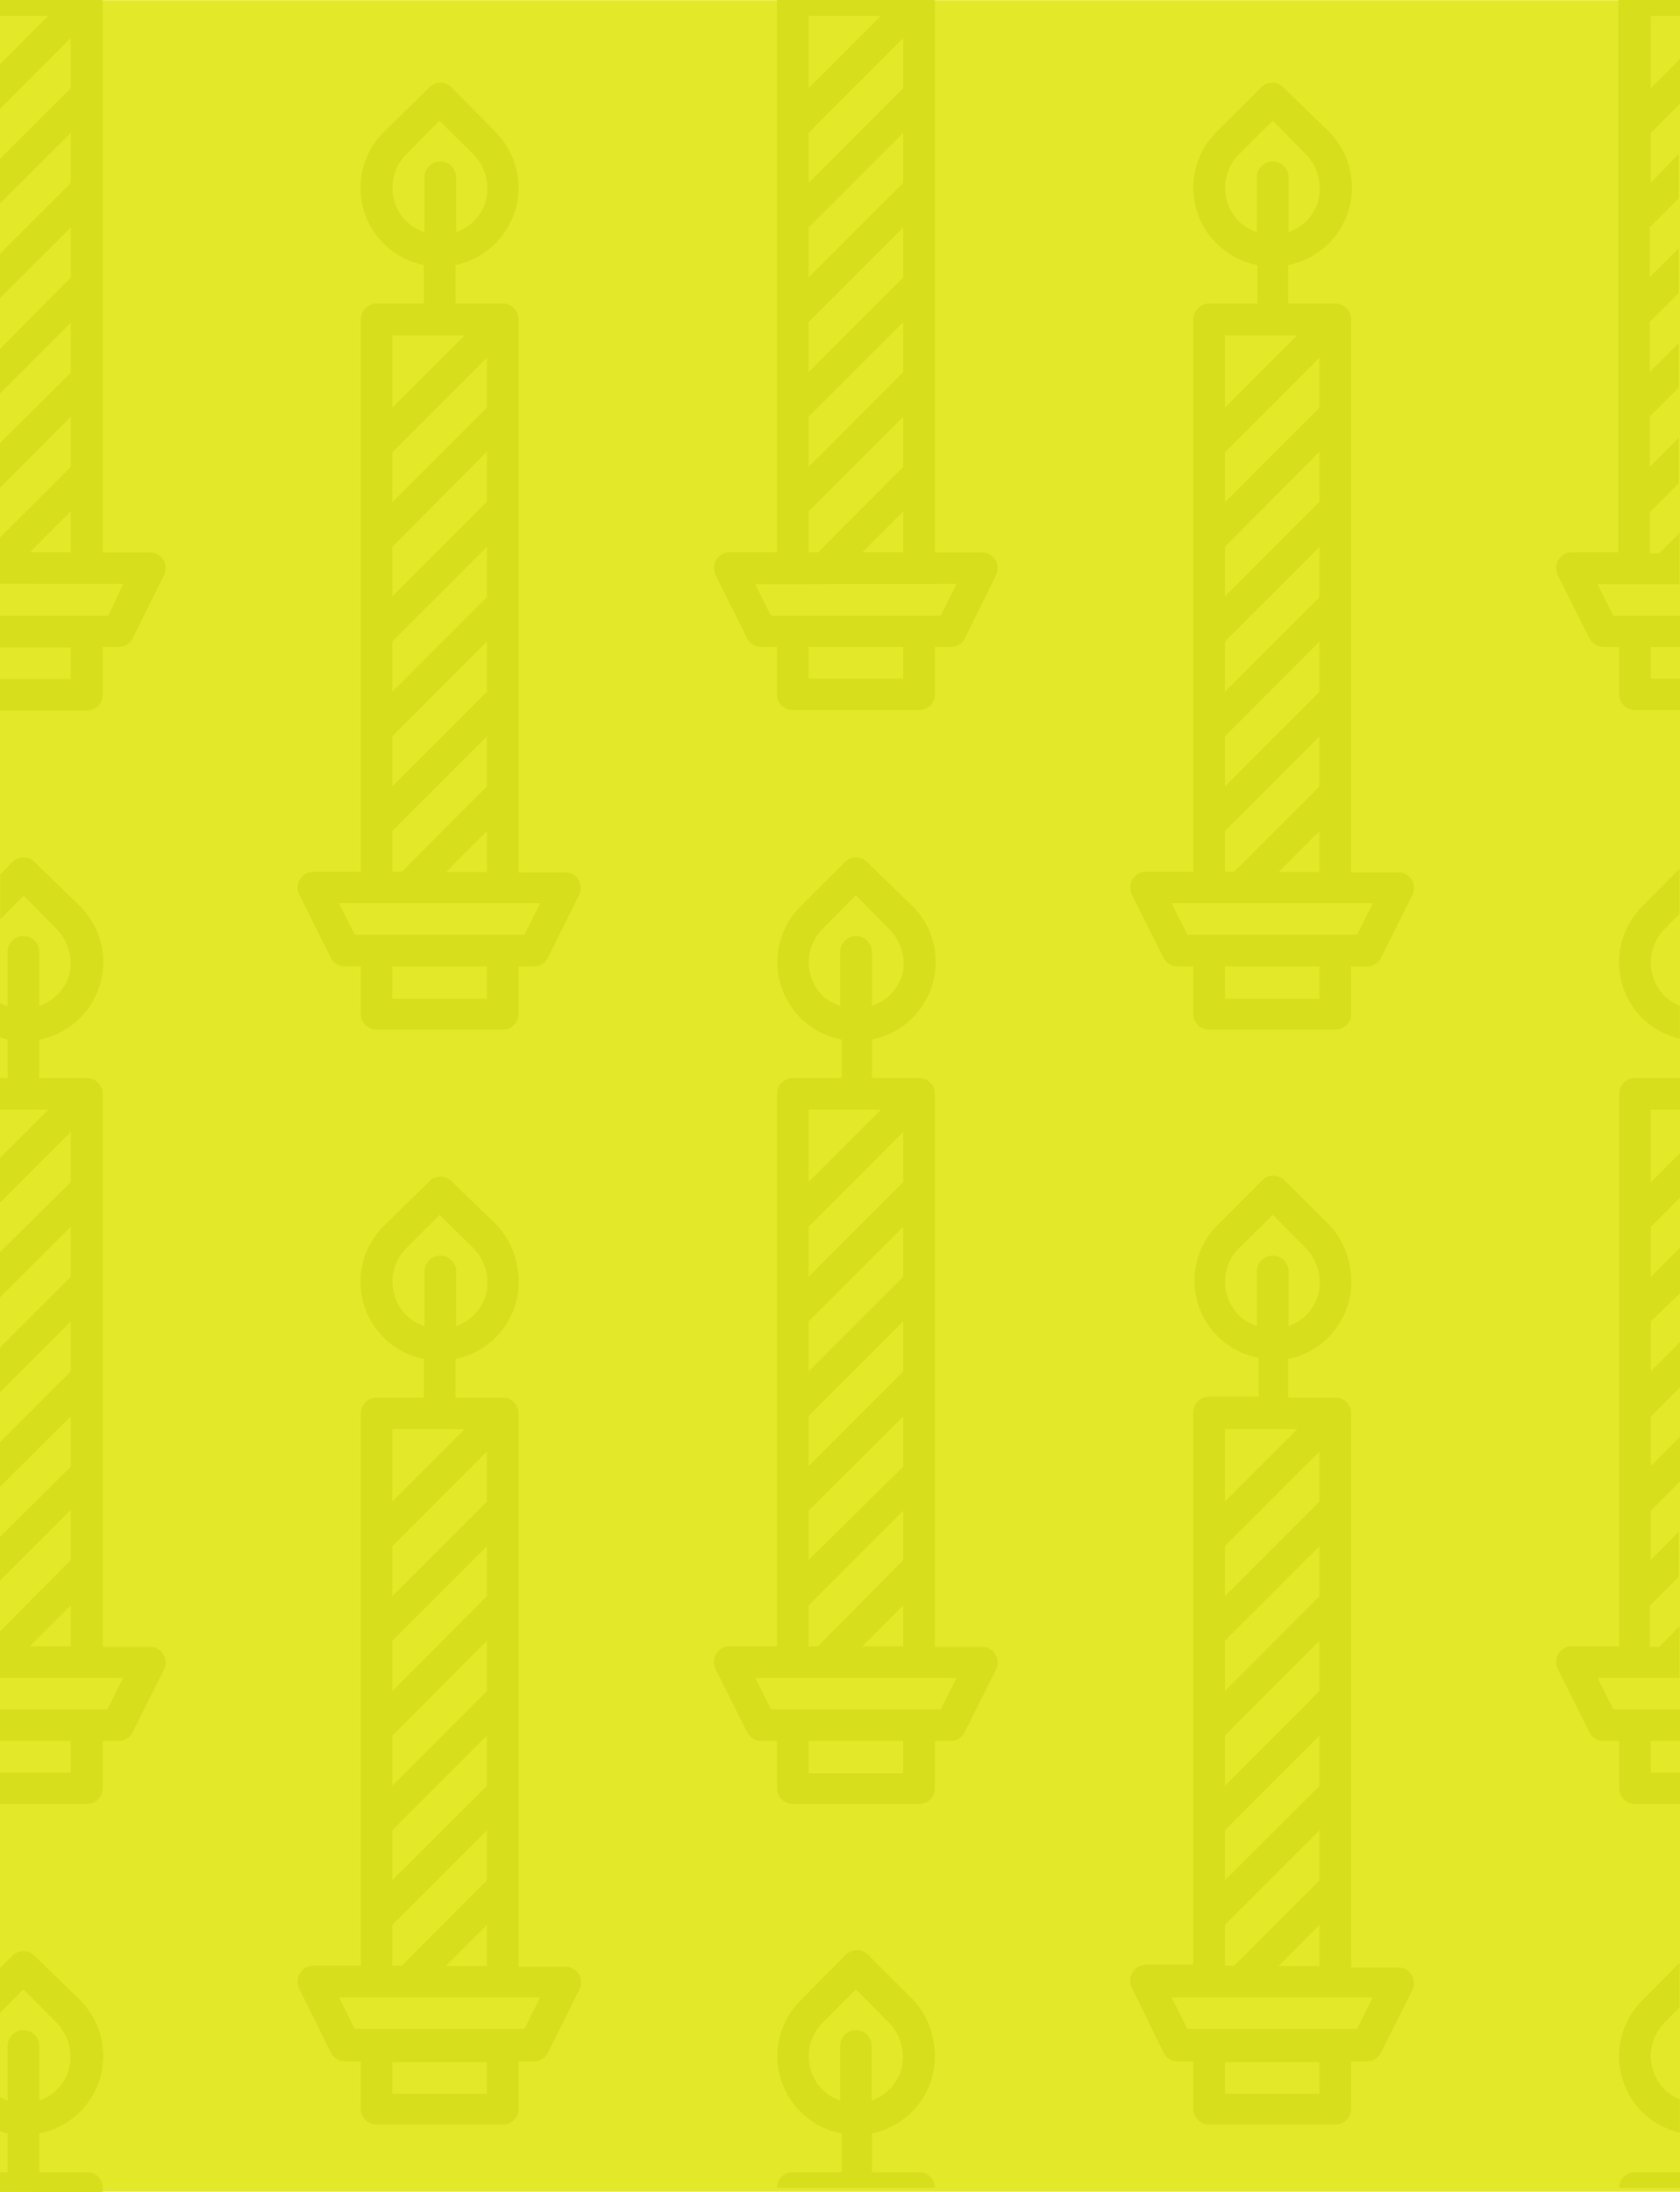 <svg xmlns="http://www.w3.org/2000/svg" viewBox="0 0 81.84 106.78"><defs><style>.cls-1{fill:#e3e829;}.cls-2{fill:#d7de1b;}</style></defs><g id="Capa_2" data-name="Capa 2"><g id="Diseño"><rect class="cls-1" y="0.01" width="81.84" height="106.76"/><polygon class="cls-2" points="4.98 106.78 4.98 106.76 0 106.76 4.98 106.78"/><path class="cls-2" d="M2.36.77,0,3.13V5.3L3.45,1.85V4.3L0,7.74V9.91L3.45,6.47V8.91L0,12.36v2.16l3.45-3.44v2.44L0,17v2.17l3.45-3.45v2.44L0,21.58v2.17L3.45,20.3v2.45L0,26.19v2.25H6L5.28,30H0v1.54H3.45v1.54H0v1.53H4.21A.76.76,0,0,0,5,33.82v-2.3h.77a.79.79,0,0,0,.69-.42L8,28a.77.77,0,0,0-.34-1,.66.66,0,0,0-.34-.08H5V0H0V.77ZM3.45,26.91h-2l2-2Z"/><path class="cls-2" d="M16.12,46.66a.77.77,0,0,0,.69.42h.77v2.31a.77.77,0,0,0,.76.77h6.15a.77.77,0,0,0,.77-.77V47.08H26a.77.77,0,0,0,.69-.42l1.53-3.08a.77.77,0,0,0-.34-1,.77.77,0,0,0-.34-.08H25.26V15.56a.77.77,0,0,0-.77-.77h-2.3V12.91a3.85,3.85,0,0,0,1.95-6.48L22,4.26a.75.75,0,0,0-1.08,0h0L18.7,6.43a3.83,3.83,0,0,0,1.95,6.48v1.88H18.34a.77.77,0,0,0-.76.77V42.47H15.27a.77.77,0,0,0-.69,1.11Zm7.6,2H19.11V47.08h4.61ZM19.79,10.78h0a2.31,2.31,0,0,1,0-3.26l1.62-1.64L23,7.45a2.42,2.42,0,0,1,.72,2.09,2.25,2.25,0,0,1-1.5,1.77V8.64a.77.77,0,0,0-1.54,0v2.67A2.26,2.26,0,0,1,19.79,10.78Zm-.68,5.55h3.53l-3.53,3.53Zm0,5.7,4.61-4.61v2.44l-4.61,4.61Zm0,4.61L23.72,22v2.44l-4.61,4.62Zm0,4.61,4.61-4.61v2.45L19.11,33.7Zm0,4.62,4.61-4.62V33.7l-4.61,4.61Zm0,4.61,4.61-4.61v2.44l-4.15,4.16h-.46Zm4.61,0v2h-2ZM26.32,44l-.77,1.53H17.28L16.51,44Z"/><path class="cls-2" d="M35.55,26.91a.76.76,0,0,0-.77.77.81.81,0,0,0,.08.34L36.4,31.1a.79.79,0,0,0,.69.42h.76v2.3a.77.77,0,0,0,.77.77h6.15a.76.76,0,0,0,.77-.77v-2.3h.77A.77.77,0,0,0,47,31.1L48.53,28a.77.77,0,0,0-.34-1,.68.68,0,0,0-.34-.08H45.54V0H37.85V26.91ZM44,33.06H39.39V31.52H44ZM39.39.77h3.53L39.39,4.3Zm0,5.7L44,1.85V4.3L39.39,8.91Zm0,4.61L44,6.47V8.91l-4.61,4.61Zm0,4.61L44,11.08v2.44l-4.61,4.61Zm0,4.61L44,15.69v2.44l-4.61,4.62Zm0,4.61L44,20.3v2.45l-4.15,4.16h-.46Zm4.61,0v2H42Zm2.6,3.53L45.83,30H37.56l-.77-1.54Z"/><path class="cls-2" d="M56.68,46.66a.77.77,0,0,0,.69.42h.76v2.31a.78.78,0,0,0,.77.77h6.15a.77.77,0,0,0,.77-.77V47.08h.77a.75.75,0,0,0,.68-.42l1.54-3.08a.77.77,0,0,0-.34-1,.81.81,0,0,0-.34-.08H65.82V15.56a.77.77,0,0,0-.77-.77h-2.3V12.91a3.85,3.85,0,0,0,2-6.48L62.52,4.26a.75.75,0,0,0-1.08,0h0L59.26,6.43a3.83,3.83,0,0,0,2,6.48v1.88H58.9a.78.78,0,0,0-.77.77V42.47h-2.3a.77.77,0,0,0-.69,1.11Zm7.6,2H59.67V47.08h4.61ZM60.35,10.78h0a2.31,2.31,0,0,1,0-3.26L62,5.88l1.55,1.57a2.42,2.42,0,0,1,.72,2.09,2.25,2.25,0,0,1-1.5,1.77V8.64a.77.77,0,0,0-1.54,0v2.67A2.26,2.26,0,0,1,60.35,10.78Zm-.68,5.55H63.2l-3.53,3.53Zm0,5.7,4.61-4.61v2.44l-4.61,4.61Zm0,4.61L64.28,22v2.44l-4.61,4.62Zm0,4.61,4.61-4.61v2.45L59.67,33.7Zm0,4.62,4.61-4.62V33.7l-4.61,4.61Zm0,4.61,4.61-4.61v2.44l-4.16,4.16h-.45Zm4.61,0v2h-2ZM66.88,44l-.77,1.53H57.84L57.07,44Z"/><path class="cls-2" d="M76.58,26.91a.76.76,0,0,0-.77.77.81.81,0,0,0,.08.34l1.54,3.08a.79.79,0,0,0,.69.42h.76v2.3a.77.77,0,0,0,.77.77h2.19V33.06H80.42V31.52h1.42V30H78.59l-.77-1.54h4v-2.5l-1,1h-.46v-2l1.42-1.42V21.33l-1.42,1.42V20.3l1.42-1.42V16.71l-1.42,1.42V15.69l1.42-1.42V12.1l-1.42,1.42V11.08l1.42-1.42V7.49L80.42,8.91V6.47l1.42-1.42V2.88L80.42,4.3V.77h1.42V0h-3V26.91Z"/><path class="cls-2" d="M5,87.12V84.81h.77a.77.77,0,0,0,.69-.42L8,81.31a.77.77,0,0,0-.34-1,.77.77,0,0,0-.34-.08H5V53.29a.77.77,0,0,0-.77-.77H1.91V50.64a3.84,3.84,0,0,0,2-6.48L1.69,42A.77.77,0,0,0,.6,42h0l-.59.6v2.18l1.14-1.15,1.55,1.57a2.41,2.41,0,0,1,.72,2.09A2.25,2.25,0,0,1,1.91,49V46.37a.77.77,0,0,0-1.54,0V49A2.48,2.48,0,0,1,0,48.87v1.67l.37.1v1.88H0v1.54H2.36L0,56.42v2.17l3.45-3.45v2.45L0,61V63.2l3.45-3.44V62.2L0,65.65v2.17l3.45-3.45v2.44L0,70.26v2.17L3.45,69v2.45L0,74.87V77l3.45-3.45V76L0,79.48v2.26H6l-.76,1.53H0v1.54H3.45v1.54H0v1.53H4.21A.76.76,0,0,0,5,87.12ZM3.45,80.2h-2l2-2Z"/><path class="cls-2" d="M16.12,100a.77.77,0,0,0,.69.42h.77v2.31a.77.77,0,0,0,.76.77h6.15a.77.77,0,0,0,.77-.77v-2.31H26a.77.77,0,0,0,.69-.42l1.53-3.07a.77.77,0,0,0-.68-1.12H25.26V68.86a.76.76,0,0,0-.77-.77h-2.3V66.2a3.83,3.83,0,0,0,3-4.53,3.87,3.87,0,0,0-1-2L22,57.55a.76.76,0,0,0-1.08,0h0L18.7,59.72a3.83,3.83,0,0,0,1.95,6.48v1.89H18.34a.76.76,0,0,0-.76.77v26.9H15.27a.77.77,0,0,0-.77.77.85.85,0,0,0,.08.35Zm7.6,2H19.11v-1.54h4.61ZM19.79,64.07h0a2.31,2.31,0,0,1,0-3.26l1.62-1.63L23,60.74a2.42,2.42,0,0,1,.72,2.09,2.25,2.25,0,0,1-1.5,1.77V61.94a.77.77,0,0,0-1.54,0V64.6A2.14,2.14,0,0,1,19.79,64.07Zm-.68,5.55h3.53l-3.53,3.53Zm0,5.7,4.61-4.61v2.44l-4.61,4.61Zm0,4.61,4.61-4.61v2.44l-4.61,4.62Zm0,4.62,4.61-4.62v2.45L19.11,87Zm0,4.61,4.61-4.61V87L19.11,91.6Zm0,4.61,4.61-4.61V91.6l-4.15,4.16h-.46Zm4.61,0v2h-2Zm2.6,3.53-.77,1.54H17.28l-.77-1.54Z"/><path class="cls-2" d="M36.4,84.39a.77.77,0,0,0,.69.42h.76v2.31a.77.77,0,0,0,.77.76h6.15a.76.76,0,0,0,.77-.76V84.81h.77a.75.75,0,0,0,.68-.42l1.54-3.08a.77.77,0,0,0-.34-1,.81.81,0,0,0-.34-.08H45.54V53.29a.77.77,0,0,0-.77-.77h-2.3V50.64a3.85,3.85,0,0,0,2-6.48L42.24,42a.76.76,0,0,0-1.08,0h0L39,44.16a3.83,3.83,0,0,0,2,6.48v1.88H38.62a.78.78,0,0,0-.77.77V80.2h-2.3a.76.76,0,0,0-.77.77.77.77,0,0,0,.08.34Zm7.6,2H39.39V84.81H44ZM40.07,48.51h0a2.31,2.31,0,0,1,0-3.26l1.62-1.64,1.55,1.57A2.41,2.41,0,0,1,44,47.27,2.25,2.25,0,0,1,42.47,49V46.37a.77.77,0,1,0-1.54,0V49A2.26,2.26,0,0,1,40.07,48.51Zm-.68,5.55h3.53l-3.53,3.53Zm0,5.7L44,55.14v2.45L39.39,62.2Zm0,4.61L44,59.76V62.2l-4.61,4.61Zm0,4.61L44,64.37v2.44l-4.61,4.62Zm0,4.61L44,69v2.45L39.39,76Zm0,4.62L44,73.59V76L39.85,80.2h-.46Zm4.61,0v2H42Zm2.6,3.53-.77,1.53H37.56l-.77-1.53Z"/><path class="cls-2" d="M56.68,100a.77.77,0,0,0,.69.42h.76v2.31a.78.78,0,0,0,.77.77h6.15a.77.77,0,0,0,.77-.77v-2.31h.77a.75.75,0,0,0,.68-.42l1.54-3.07a.78.78,0,0,0-.34-1,.81.81,0,0,0-.34-.08H65.82V68.86a.76.76,0,0,0-.77-.77h-2.3V66.2a3.83,3.83,0,0,0,3-4.53,3.87,3.87,0,0,0-1-2l-2.18-2.17a.76.76,0,0,0-1.08,0h0l-2.17,2.17a3.83,3.83,0,0,0,2,6.48v1.89H58.9a.77.77,0,0,0-.77.77v26.9h-2.3a.77.77,0,0,0-.77.77.85.85,0,0,0,.08.35Zm7.6,2H59.67v-1.54h4.61ZM60.35,64.07h0a2.31,2.31,0,0,1,0-3.26L62,59.18l1.55,1.56a2.42,2.42,0,0,1,.72,2.09,2.25,2.25,0,0,1-1.5,1.77V61.94a.77.77,0,1,0-1.54,0V64.6A2.14,2.14,0,0,1,60.35,64.07Zm-.68,5.55H63.2l-3.53,3.53Zm0,5.7,4.61-4.61v2.44l-4.61,4.61Zm0,4.61,4.61-4.61v2.44l-4.61,4.62Zm0,4.62,4.61-4.62v2.45L59.67,87Zm0,4.61,4.61-4.61V87L59.67,91.6Zm0,4.61,4.61-4.61V91.6l-4.16,4.16h-.45Zm4.61,0v2h-2Zm2.6,3.53-.77,1.54H57.84l-.77-1.54Z"/><path class="cls-2" d="M80,49.6a3.94,3.94,0,0,0,1.83,1V49a2.25,2.25,0,0,1-.74-.48h0a2.31,2.31,0,0,1,0-3.26l.73-.74V42.32L80,44.16A3.85,3.85,0,0,0,80,49.6Z"/><path class="cls-2" d="M80.42,86.35V84.81h1.42V83.27H78.59l-.77-1.53h4V79.23l-1,1h-.46v-2l1.42-1.42V74.62L80.42,76V73.59l1.42-1.42V70l-1.42,1.42V69l1.42-1.42V65.39l-1.42,1.42V64.37L81.84,63V60.78L80.42,62.2V59.76l1.42-1.42V56.17l-1.42,1.42V54.06h1.42V52.52H79.65a.78.78,0,0,0-.77.77V80.2h-2.3a.76.76,0,0,0-.77.77.77.77,0,0,0,.08.34l1.54,3.08a.77.77,0,0,0,.69.42h.76v2.31a.77.77,0,0,0,.77.76h2.19V86.35Z"/><path class="cls-2" d="M4.21,105.82H1.91v-1.89a3.84,3.84,0,0,0,2-6.48L1.69,95.28a.76.76,0,0,0-1.09,0h0L0,95.87v2.19l1.14-1.15,1.55,1.56a2.42,2.42,0,0,1,.72,2.09,2.25,2.25,0,0,1-1.5,1.77V99.67a.77.77,0,1,0-1.54,0v2.66a1.76,1.76,0,0,1-.37-.17v1.67a2.24,2.24,0,0,0,.37.1v1.89H0v1H5v-.18A.76.76,0,0,0,4.21,105.82Z"/><path class="cls-2" d="M45.46,99.4a3.83,3.83,0,0,0-1-2l-2.18-2.17a.75.75,0,0,0-1.08,0h0L39,97.45a3.83,3.83,0,0,0,2,6.48v1.89H38.62a.77.77,0,0,0-.77.76h7.69a.76.76,0,0,0-.77-.76h-2.3v-1.89A3.83,3.83,0,0,0,45.46,99.4Zm-3.76-.5a.76.76,0,0,0-.77.77v2.66a2.26,2.26,0,0,1-.86-.53h0a2.31,2.31,0,0,1,0-3.26l1.62-1.63,1.55,1.56a2.42,2.42,0,0,1,.72,2.09,2.25,2.25,0,0,1-1.5,1.77V99.67A.77.77,0,0,0,41.7,98.9Z"/><path class="cls-2" d="M80,102.89a3.86,3.86,0,0,0,1.83,1v-1.62a2.25,2.25,0,0,1-.74-.48h0a2.31,2.31,0,0,1,0-3.26l.73-.74V95.62L80,97.45A3.85,3.85,0,0,0,80,102.89Z"/><path class="cls-2" d="M79.65,105.82a.77.77,0,0,0-.77.76h3v-.76Z"/></g></g></svg>